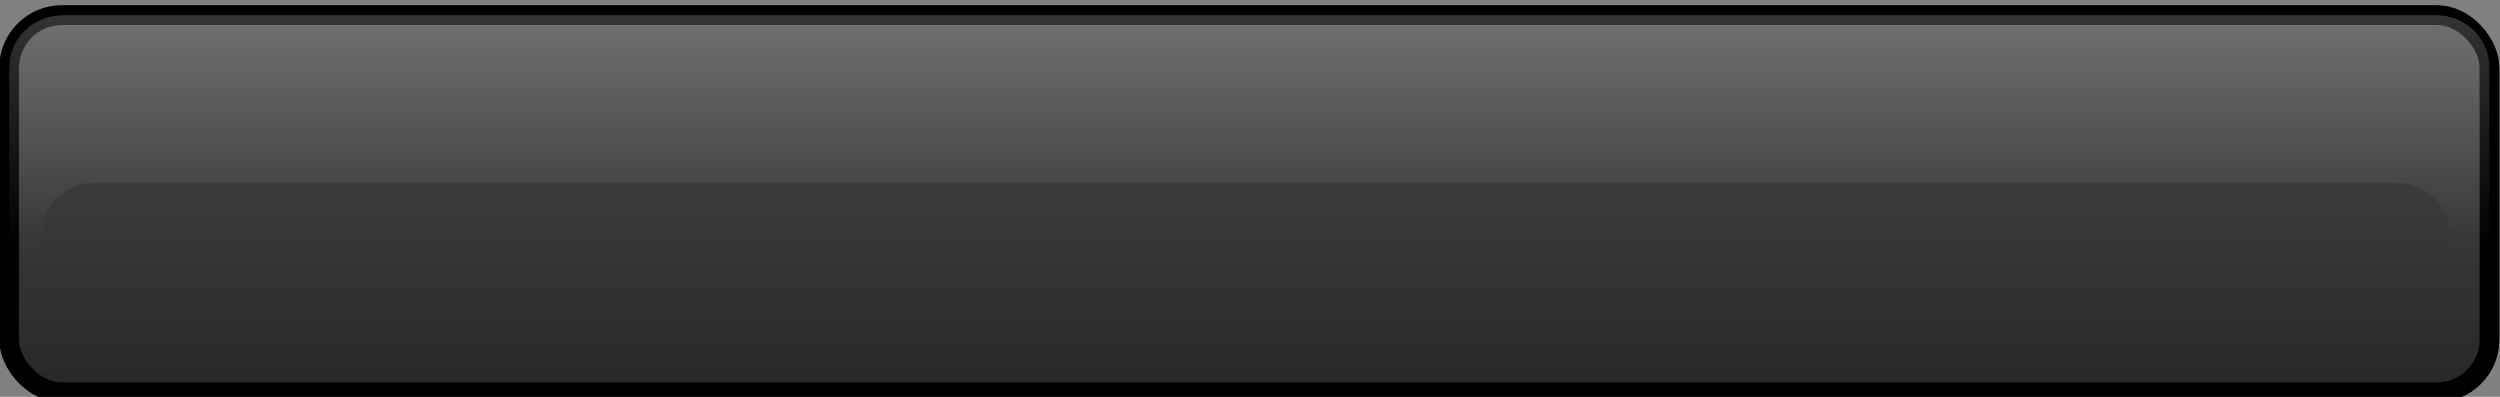 <?xml version="1.0" encoding="UTF-8" standalone="no"?>
<!-- Created with Inkscape (http://www.inkscape.org/) -->

<svg
   xmlns:dc="http://purl.org/dc/elements/1.1/"
   xmlns:cc="http://creativecommons.org/ns#"
   xmlns:rdf="http://www.w3.org/1999/02/22-rdf-syntax-ns#"
   xmlns:svg="http://www.w3.org/2000/svg"
   xmlns="http://www.w3.org/2000/svg"
   xmlns:xlink="http://www.w3.org/1999/xlink"
   xmlns:sodipodi="http://sodipodi.sourceforge.net/DTD/sodipodi-0.dtd"
   xmlns:inkscape="http://www.inkscape.org/namespaces/inkscape"
   id="svg2"
   version="1.1"
   inkscape:version="0.47pre4 r22446"
   width="126"
   height="20"
   sodipodi:docname="generic_up.svg">
  <rect width="100%" height="100%" fill="#808080" stroke="none"/>
  <defs
     id="defs6">
    <linearGradient
       inkscape:collect="always"
       id="linearGradient3609">
      <stop
         style="stop-color:#ffffff;stop-opacity:1;"
         offset="0"
         id="stop3611" />
      <stop
         style="stop-color:#ffffff;stop-opacity:0;"
         offset="1"
         id="stop3613" />
    </linearGradient>
    <linearGradient
       inkscape:collect="always"
       id="linearGradient3594">
      <stop
         style="stop-color:#000000;stop-opacity:1;"
         offset="0"
         id="stop3596" />
      <stop
         style="stop-color:#000000;stop-opacity:0;"
         offset="1"
         id="stop3598" />
    </linearGradient>
    <inkscape:perspective
       sodipodi:type="inkscape:persp3d"
       inkscape:vp_x="0 : 0.5 : 1"
       inkscape:vp_y="0 : 1000 : 0"
       inkscape:vp_z="1 : 0.5 : 1"
       inkscape:persp3d-origin="0.5 : 0.33333333 : 1"
       id="perspective10" />
    <linearGradient
       inkscape:collect="always"
       xlink:href="#linearGradient3594"
       id="linearGradient3600"
       x1="63.096"
       y1="20.267"
       x2="63.096"
       y2="-0.098"
       gradientUnits="userSpaceOnUse"
       gradientTransform="matrix(0.998,0,0,0.982,-0.004,0.367)" />
    <linearGradient
       inkscape:collect="always"
       xlink:href="#linearGradient3609"
       id="linearGradient3615"
       x1="59.856"
       y1="0.406"
       x2="59.856"
       y2="12.436"
       gradientUnits="userSpaceOnUse"
       gradientTransform="matrix(0.998,0,0,0.982,-0.004,0.367)" />
  </defs>
  <sodipodi:namedview
     pagecolor="#ffffff"
     bordercolor="#666666"
     borderopacity="1"
     objecttolerance="10"
     gridtolerance="10"
     guidetolerance="10"
     inkscape:pageopacity="0"
     inkscape:pageshadow="2"
     inkscape:window-width="1280"
     inkscape:window-height="748"
     id="namedview4"
     showgrid="false"
     inkscape:zoom="4.2936508"
     inkscape:cx="10.843349"
     inkscape:cy="10"
     inkscape:window-x="0"
     inkscape:window-y="27"
     inkscape:window-maximized="1"
     inkscape:current-layer="svg2" />
  <rect
     style="fill:#4d4d4d;fill-opacity:1;stroke:#000000;stroke-width:0.99"
     id="rect2818"
     width="125.01"
     height="19.01"
     x="0.461"
     y="0.762"
     ry="2.657" />
  <rect
     ry="2.657"
     y="0.762"
     x="0.461"
     height="19.01"
     width="125.01"
     id="rect2820"
     style="opacity:0.5;fill:url(#linearGradient3600);fill-opacity:1;stroke:#000000;stroke-width:0.99" />
  <path
     style="opacity:0.2;fill:url(#linearGradient3615);fill-opacity:1;stroke:none"
     d="m 3.177,0.766 c -1.496,0 -2.713,1.167 -2.713,2.638 l 0,13.713 c 0,1.08 0.655,2.007 1.591,2.424 l 0,-7.669 c 0,-1.477 1.212,-2.669 2.713,-2.669 l 115.986,0 c 1.501,0 2.713,1.192 2.713,2.669 l 0,7.792 c 1.148,-0.306 1.996,-1.317 1.996,-2.546 l 0,-13.713 c 0,-1.472 -1.186,-2.638 -2.682,-2.638 l -119.604,0 z"
     id="rect3602" />
</svg>
